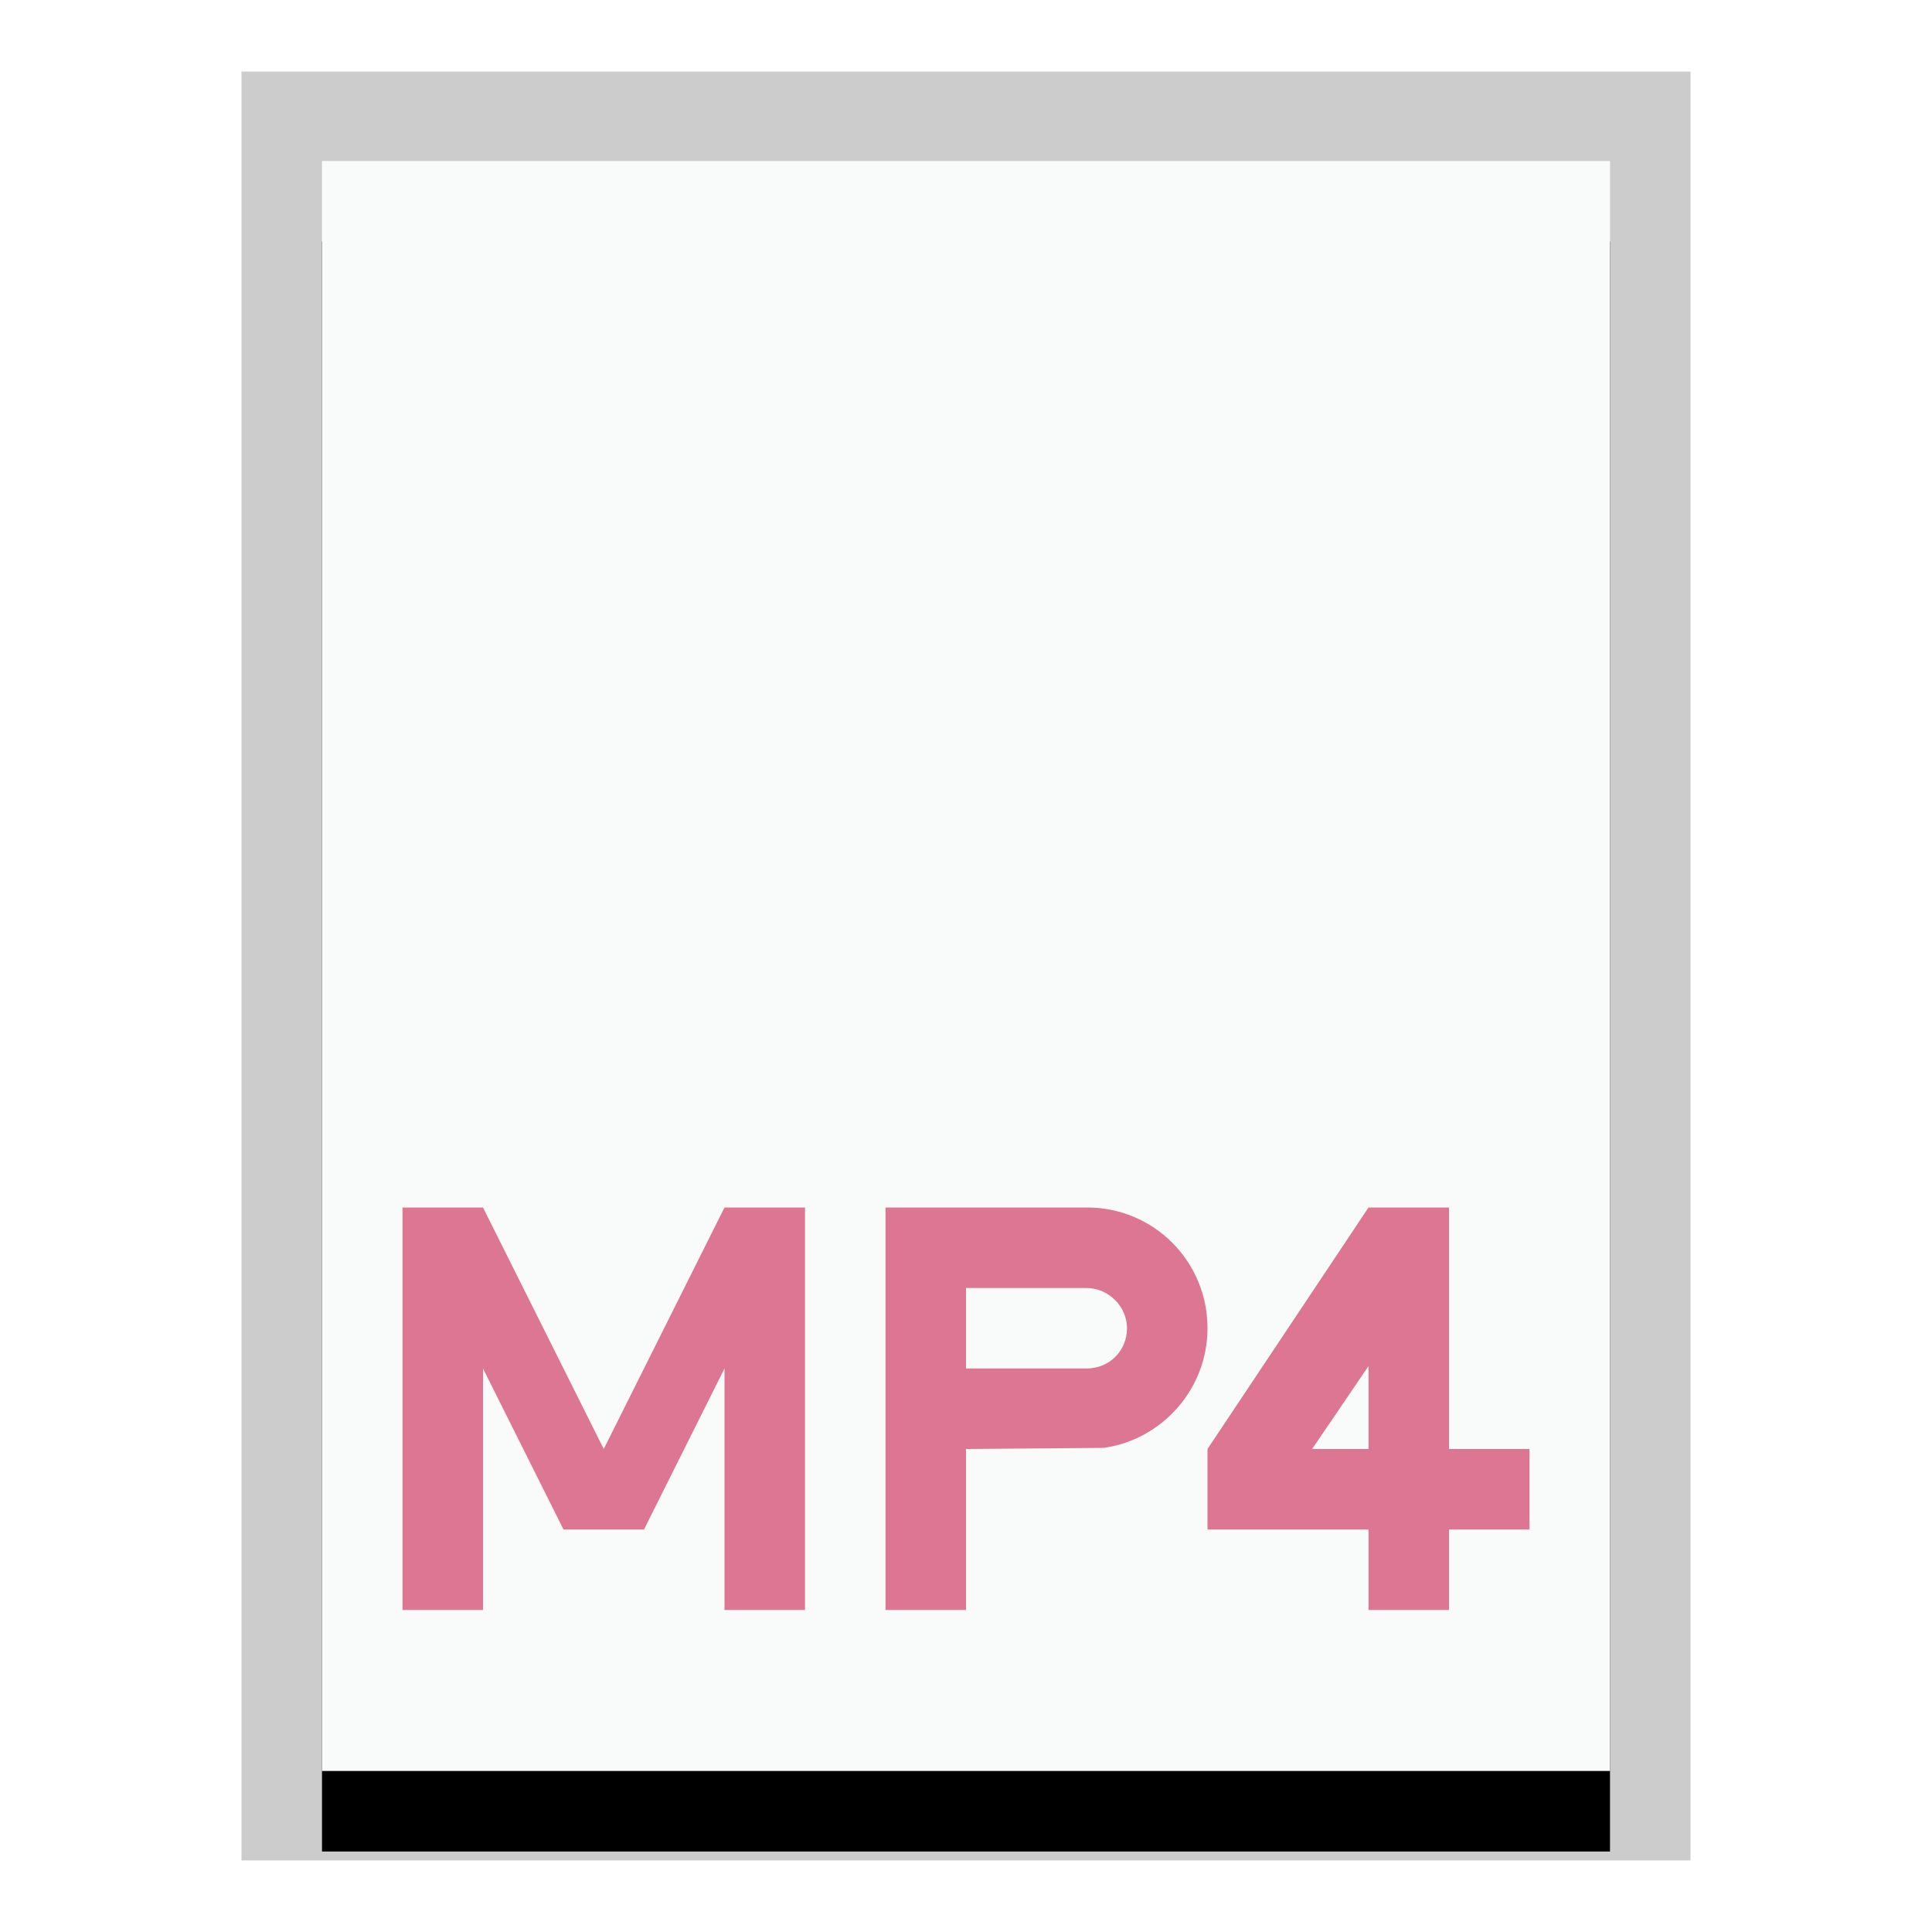 <svg xmlns="http://www.w3.org/2000/svg" xmlns:xlink="http://www.w3.org/1999/xlink" width="24" height="24" viewBox="0 0 24 24">
  <defs>
    <polygon id="video-x-mp4-b" points="0 0 16 0 16 20 0 20"/>
    <filter id="video-x-mp4-a" width="125%" height="120%" x="-12.5%" y="-5%" filterUnits="objectBoundingBox">
      <feOffset dy="1" in="SourceAlpha" result="shadowOffsetOuter1"/>
      <feGaussianBlur in="shadowOffsetOuter1" result="shadowBlurOuter1" stdDeviation=".5"/>
      <feColorMatrix in="shadowBlurOuter1" values="0 0 0 0 0   0 0 0 0 0   0 0 0 0 0  0 0 0 0.2 0"/>
    </filter>
  </defs>
  <g fill="none" fill-rule="evenodd">
    <g transform="translate(4 2)">
      <use fill="#000" filter="url(#video-x-mp4-a)" xlink:href="#video-x-mp4-b"/>
      <use fill="#F9FBFB" xlink:href="#video-x-mp4-b"/>
      <path fill="#000" fill-opacity=".2" fill-rule="nonzero" d="M17,-1.111 L-1,-1.111 L-1,21.111 L17,21.111 L17,-1.111 Z M16,-4.4408921e-16 L16,20 L0,20 L0,-4.4408921e-16 L16,-4.4408921e-16 Z"/>
    </g>
    <path fill="#DC7692" d="M13.505,15 C14.331,15 15,15.666 15,16.5 C15,17.258 14.433,17.885 13.71,17.986 L13.71,17.986 L12,18 L12,20 L11,20 L11,15 Z M6,15 L7.5,18 L9,15 L10,15 L10,20 L9,20 L9,17 L8,19 L7,19 L6,17 L6,20 L5,20 L5,15 L6,15 Z M18,15 L18,18 L19,18 L19,19 L18,19 L18,20 L17,20 L17,19 L15,19 L15,18 L17,15 L18,15 Z M17,16.97 L16.3,18 L17,18 L17,16.97 Z M13.495,16 L12,16 L12,17 L13.495,17 C13.786,17 14,16.776 14,16.5 C14,16.232 13.774,16 13.495,16 L13.495,16 Z"/>
  </g>
</svg>
